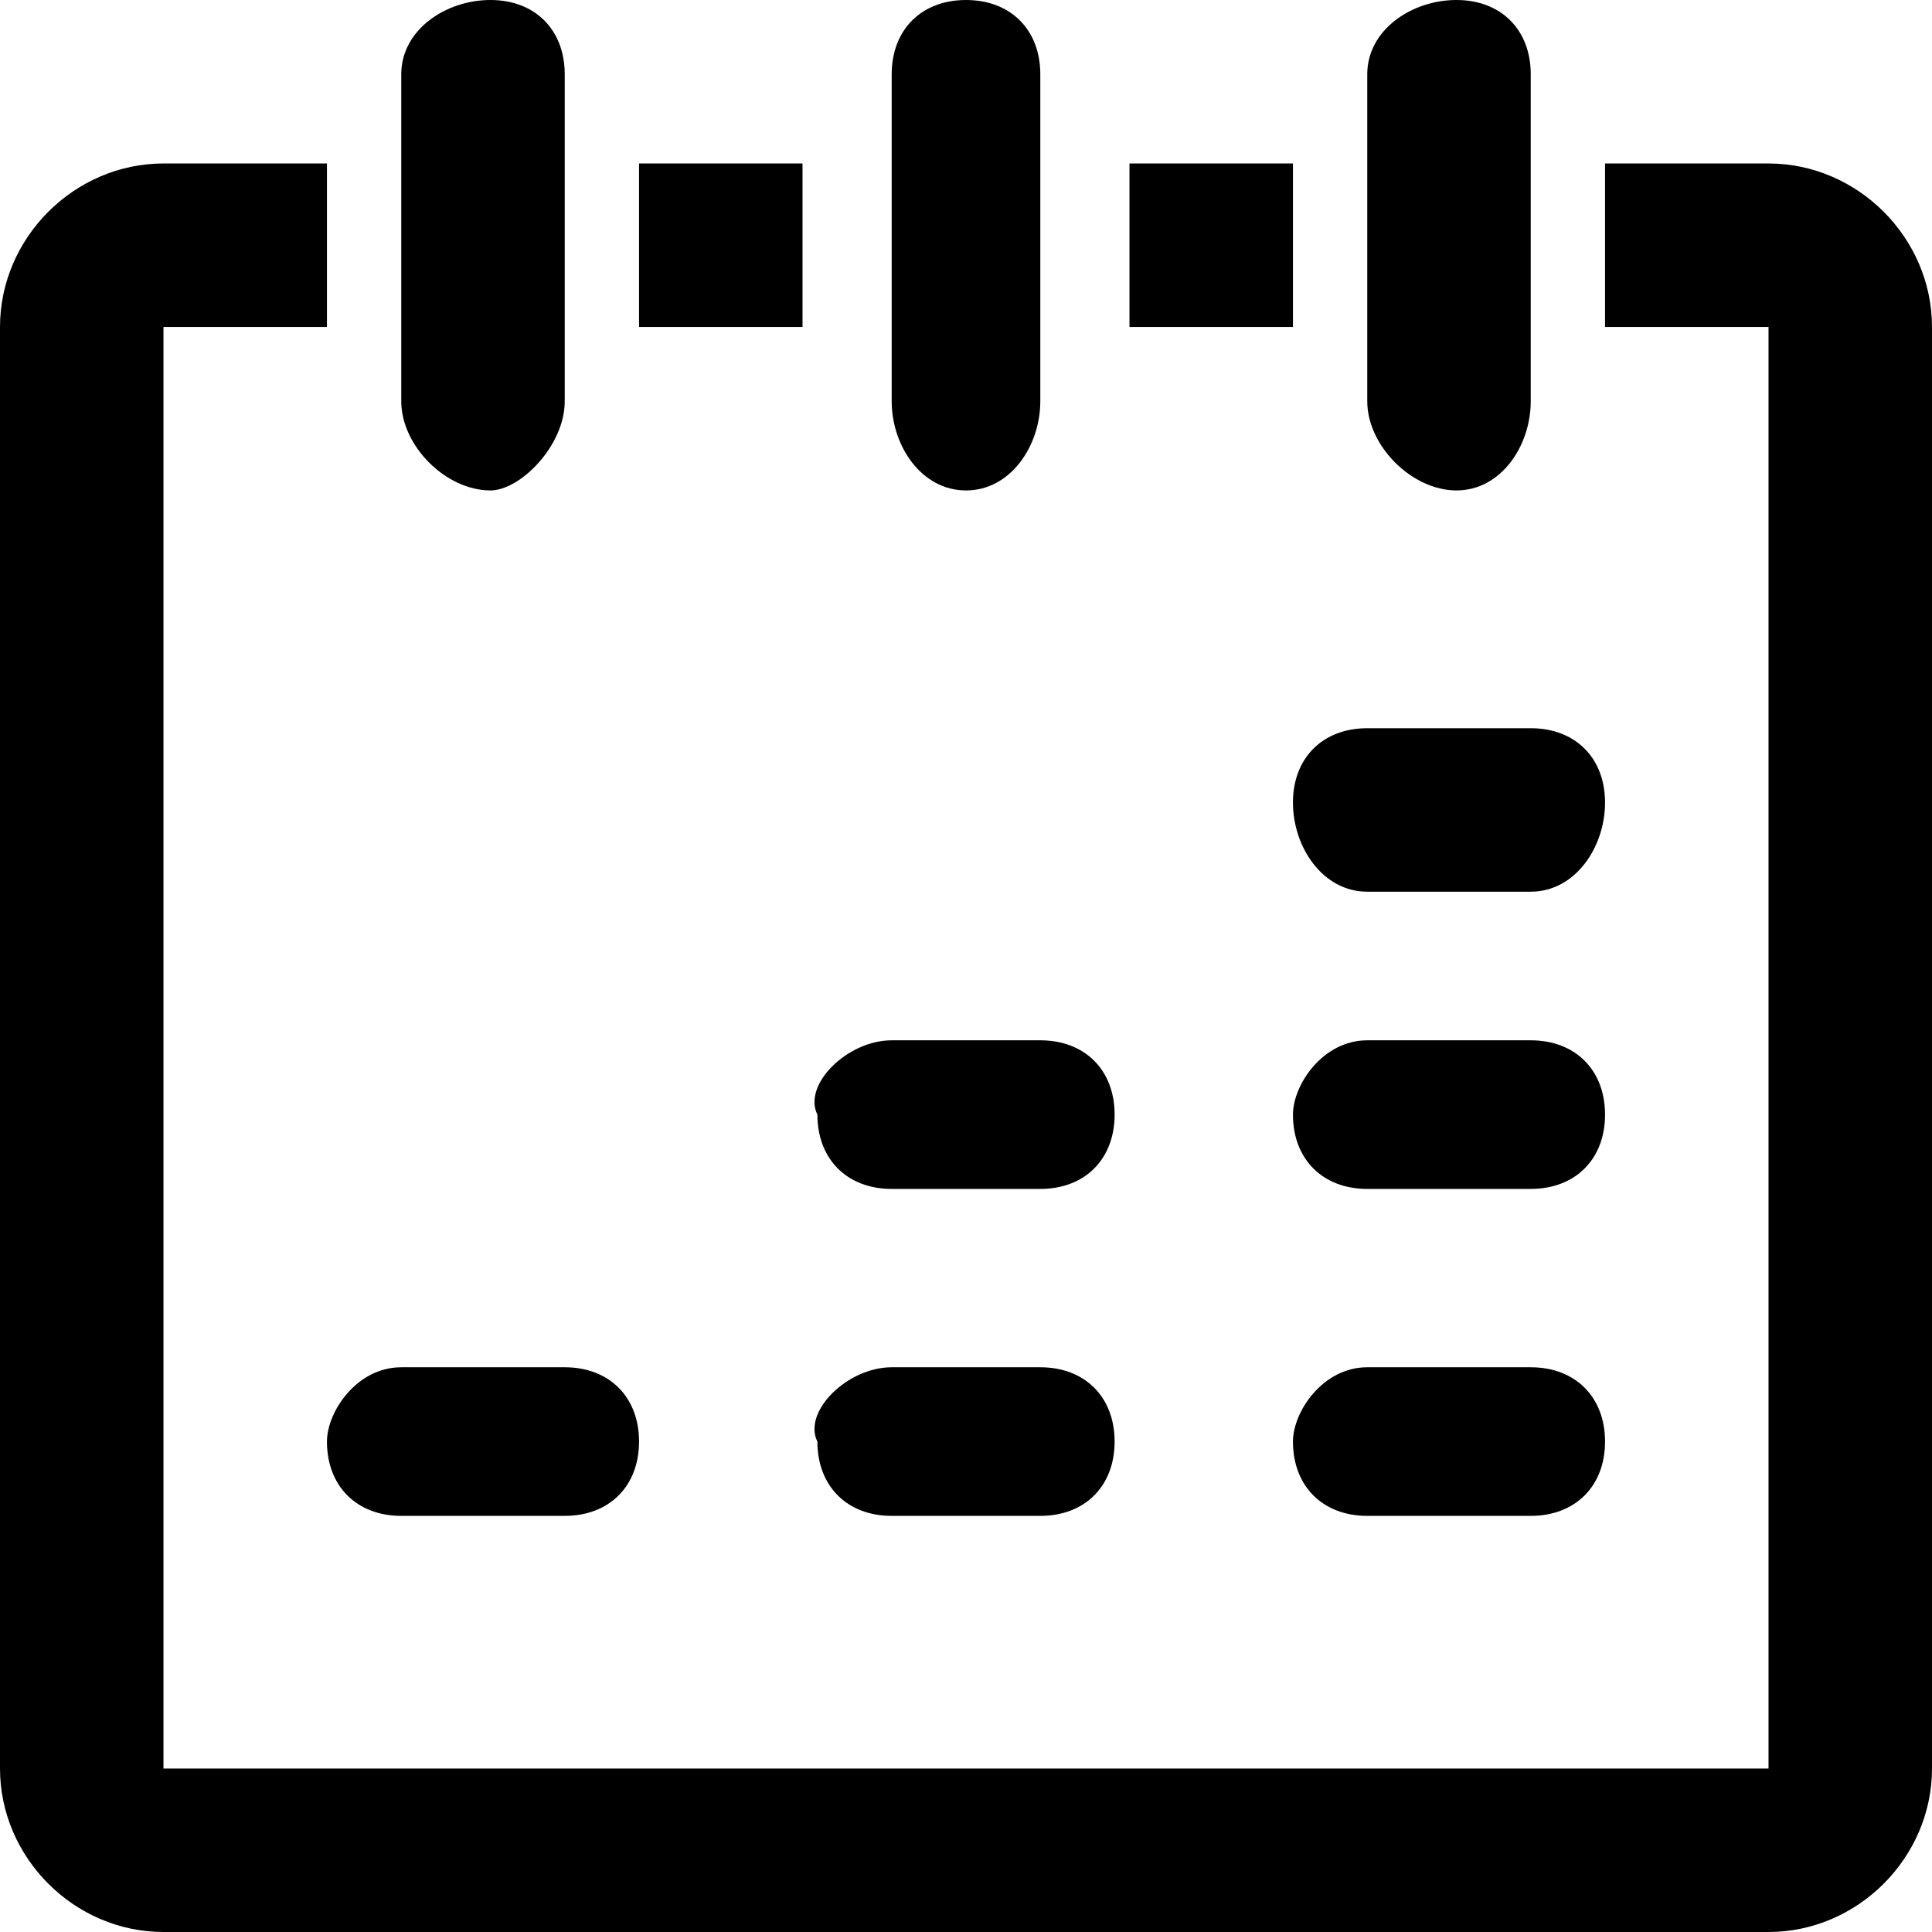 <?xml version="1.0" encoding="utf-8"?>
<!-- Generator: Adobe Illustrator 17.1.0, SVG Export Plug-In . SVG Version: 6.00 Build 0)  -->
<!DOCTYPE svg PUBLIC "-//W3C//DTD SVG 1.1//EN" "http://www.w3.org/Graphics/SVG/1.1/DTD/svg11.dtd">
<svg version="1.1" id="calendar" xmlns="http://www.w3.org/2000/svg" xmlns:xlink="http://www.w3.org/1999/xlink" x="0px" y="0px"
	 width="13px" height="13px" viewBox="0 0 13 13" enable-background="new 0 0 13 13" xml:space="preserve">
<path fill-rule="evenodd" clip-rule="evenodd" d="M11.9,13H1.1C0.5,13,0,12.5,0,11.9V2.2c0-0.6,0.5-1.1,1.1-1.1h1.1v1.1H1.1v9.7
	h10.8V2.2h-1.1V1.1h1.1c0.6,0,1.1,0.5,1.1,1.1v9.7C13,12.5,12.5,13,11.9,13z M9.2,9.2h1.1c0.3,0,0.5,0.2,0.5,0.5
	c0,0.3-0.2,0.5-0.5,0.5H9.2c-0.3,0-0.5-0.2-0.5-0.5C8.7,9.5,8.9,9.2,9.2,9.2z M9.2,7h1.1c0.3,0,0.5,0.2,0.5,0.5
	c0,0.3-0.2,0.5-0.5,0.5H9.2c-0.3,0-0.5-0.2-0.5-0.5C8.7,7.3,8.9,7,9.2,7z M10.3,6H9.2C8.9,6,8.7,5.7,8.7,5.4c0-0.3,0.2-0.5,0.5-0.5
	h1.1c0.3,0,0.5,0.2,0.5,0.5C10.8,5.7,10.6,6,10.3,6z M9.8,3.3C9.5,3.3,9.2,3,9.2,2.7V0.5C9.2,0.2,9.5,0,9.8,0c0.3,0,0.5,0.2,0.5,0.5
	v2.2C10.3,3,10.1,3.3,9.8,3.3z M7.6,1.1h1.1v1.1H7.6V1.1z M6,9.2H7c0.3,0,0.5,0.2,0.5,0.5c0,0.3-0.2,0.5-0.5,0.5H6
	c-0.3,0-0.5-0.2-0.5-0.5C5.4,9.5,5.7,9.2,6,9.2z M6,7H7c0.3,0,0.5,0.2,0.5,0.5c0,0.3-0.2,0.5-0.5,0.5H6c-0.3,0-0.5-0.2-0.5-0.5
	C5.4,7.3,5.7,7,6,7z M6.5,3.3C6.2,3.3,6,3,6,2.7V0.5C6,0.2,6.2,0,6.5,0C6.8,0,7,0.2,7,0.5v2.2C7,3,6.8,3.3,6.5,3.3z M4.3,1.1h1.1
	v1.1H4.3V1.1z M2.7,9.2h1.1c0.3,0,0.5,0.2,0.5,0.5c0,0.3-0.2,0.5-0.5,0.5H2.7c-0.3,0-0.5-0.2-0.5-0.5C2.2,9.5,2.4,9.2,2.7,9.2z
	 M3.3,3.3C3,3.3,2.7,3,2.7,2.7V0.5C2.7,0.2,3,0,3.3,0c0.3,0,0.5,0.2,0.5,0.5v2.2C3.8,3,3.5,3.3,3.3,3.3z"/>
</svg>
